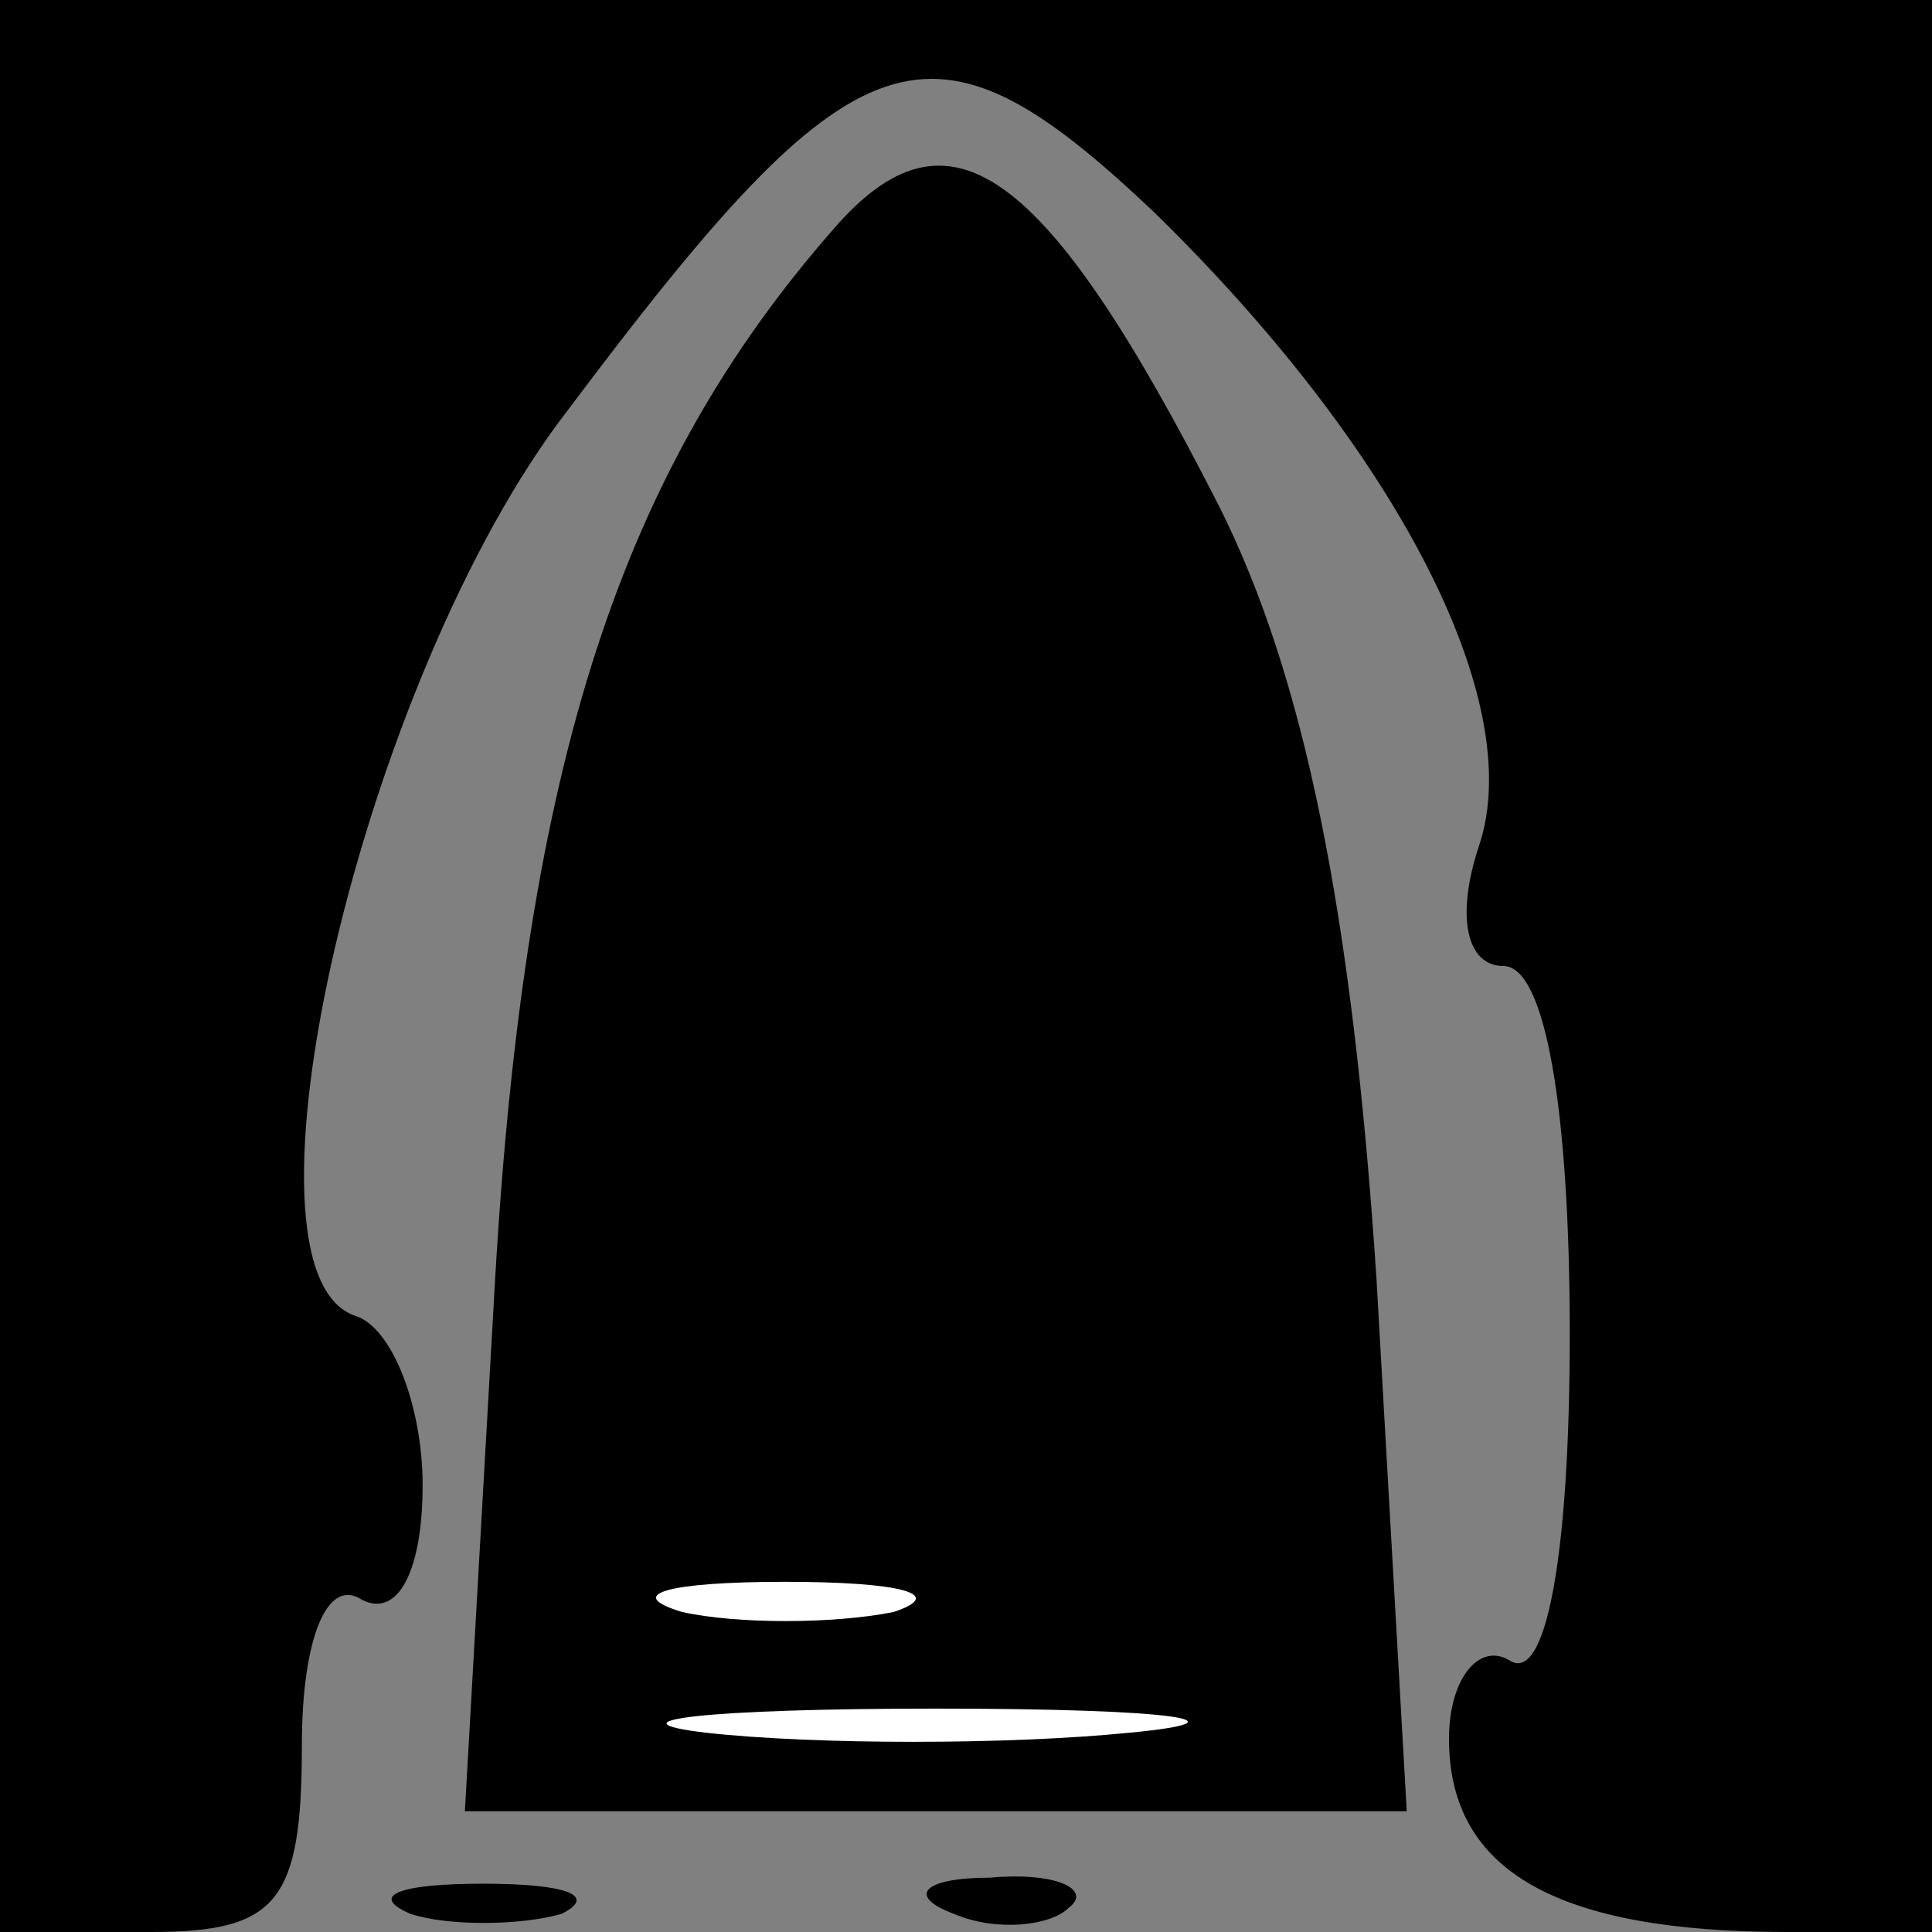 <?xml version="1.0" standalone="no"?>
<!DOCTYPE svg PUBLIC "-//W3C//DTD SVG 20010904//EN"
 "http://www.w3.org/TR/2001/REC-SVG-20010904/DTD/svg10.dtd">
<svg version="1.0" xmlns="http://www.w3.org/2000/svg"
 width="32pt" height="32pt" viewBox="0 0 32 32"
 preserveAspectRatio="xMidYMid meet">
<rect x="0" y="0" width="32" height="32" fill="#808080" stroke="none"/>
<g transform="translate(0,32) scale(0.1,-0.1)"
fill="#000000" stroke="none">
<path fill="#000000" stroke="none" d="M0 160 l0 -160 25 0 c21 0 25 5 25 31
0 17 4 28 10 24 6 -3 10 5 10 19 0 13 -5 26 -11 28 -22 7 1 106 35 150 48 64
60 68 97 33 40 -39 62 -81 54 -105 -4 -12 -2 -20 4 -20 7 0 11 -24 11 -61 0
-37 -4 -58 -10 -54 -5 3 -10 -3 -10 -13 0 -22 18 -32 56 -32 l24 0 0 160 0
160 -160 0 -160 0 0 -160z"/>
<path fill="#000000" stroke="none" d="M138 282 c-35 -40 -51 -88 -56 -174
l-5 -88 78 0 78 0 -5 88 c-4 61 -12 100 -26 128 -29 57 -45 68 -64 46z"/>
<path fill="#ffffff" stroke="none" d="M148 53 c-10 -2 -26 -2 -35 0 -10 3 -2
5 17 5 19 0 27 -2 18 -5z"/>
<path fill="#ffffff" stroke="none" d="M187 33 c-20 -2 -52 -2 -70 0 -17 2 0
4 38 4 39 0 53 -2 32 -4z"/>
<path fill="#000000" stroke="none" d="M68 3 c6 -2 18 -2 25 0 6 3 1 5 -13 5
-14 0 -19 -2 -12 -5z"/>
<path fill="#000000" stroke="none" d="M158 3 c7 -3 16 -2 19 1 4 3 -2 6 -13
5 -11 0 -14 -3 -6 -6z"/>
</g>
</svg>
